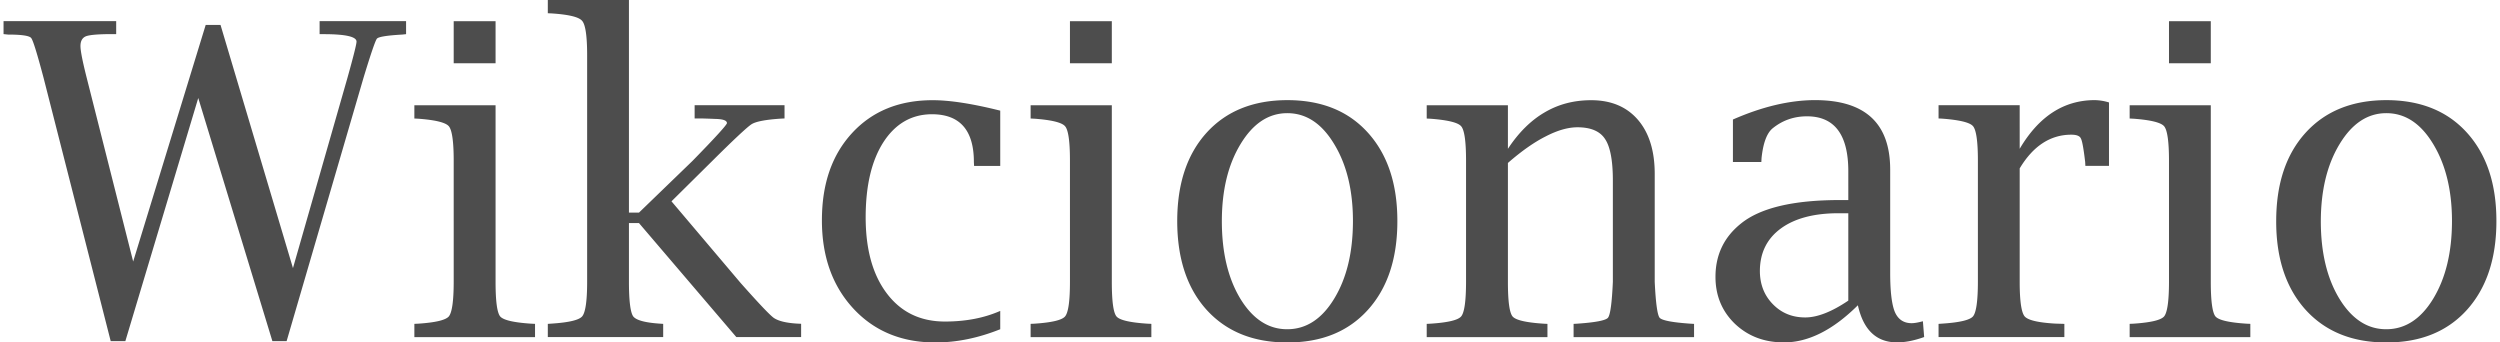 <svg viewBox="0 0 146 20" xmlns="http://www.w3.org/2000/svg"><g fill="#4d4d4d"><path d="M6.465 19.922 2.543 4.539c-.375-1.41-.613-2.19-.723-2.32-.105-.133-.559-.2-1.351-.2l-.262-.027v-.758h6.578v.758h-.234c-.805 0-1.31.043-1.528.125-.215.086-.324.277-.324.574 0 .273.121.891.363 1.848l2.715 10.734 4.235-13.816h.867l4.23 14.2L20.29 4.55c.355-1.27.531-1.97.531-2.121 0-.289-.645-.434-1.933-.434h-.223v-.761h5.05v.761l-.226.024c-.883.05-1.38.129-1.476.238-.09.105-.352.867-.782 2.281l-4.492 15.383h-.832L11.578 5.723l-4.258 14.2zM28.941 6.148V16.46c0 1.13.09 1.8.27 2.02.184.215.785.355 1.8.422l.235.011v.774h-7.047v-.774l.234-.011c1-.067 1.59-.207 1.777-.422.188-.227.285-.898.286-2.02V9.378c0-1.12-.098-1.79-.286-2.007-.184-.215-.773-.363-1.777-.438l-.234-.012v-.773zm-2.445-2.453V1.238h2.445v2.457zM36.73 13.027v3.43c0 1.11.086 1.79.25 2.02.172.222.68.362 1.516.421l.234.016v.77h-6.738v-.77l.234-.016c1-.066 1.59-.207 1.773-.422.191-.227.29-.898.29-2.02V3.23c0-1.12-.098-1.79-.29-2.008-.18-.227-.773-.371-1.773-.438l-.234-.011v-.774h4.738v12.418h.586l3.125-3.02c1.34-1.37 2.01-2.11 2.012-2.206 0-.156-.227-.238-.684-.246-.453-.02-.77-.028-.941-.028h-.262v-.773h5.25v.773l-.234.012c-.88.059-1.44.168-1.688.324-.242.152-1.02.875-2.324 2.172l-2.356 2.332 4.043 4.774c1.03 1.16 1.67 1.84 1.926 2.03.266.185.72.298 1.363.337l.239.011v.774H43l-5.684-6.656zM58.414 19.227c-1.29.516-2.55.773-3.785.773-1.97 0-3.57-.66-4.793-1.98-1.22-1.32-1.84-3.04-1.836-5.164 0-2.12.586-3.81 1.762-5.086 1.18-1.28 2.75-1.92 4.714-1.918 1 0 2.31.203 3.938.61v3.23h-1.527l-.012-.227c0-1.86-.816-2.79-2.445-2.793-1.18 0-2.13.543-2.832 1.621-.695 1.08-1.04 2.54-1.043 4.391 0 1.89.414 3.37 1.242 4.46.828 1.09 1.95 1.63 3.375 1.634 1.23 0 2.3-.207 3.242-.621zM64.93 6.148V16.46c0 1.13.09 1.8.273 2.02.18.215.781.355 1.797.422l.239.011v.774h-7.051v-.774l.238-.011c1-.067 1.59-.207 1.773-.422.192-.227.286-.898.286-2.02V9.378c0-1.12-.094-1.79-.286-2.007-.183-.215-.772-.363-1.773-.438l-.238-.012v-.773zm-2.445-2.453V1.238h2.445v2.457zM75.176 20c-1.98 0-3.55-.633-4.703-1.898-1.15-1.27-1.72-3-1.723-5.184 0-2.19.574-3.91 1.723-5.176 1.15-1.26 2.72-1.89 4.703-1.894 2 0 3.56.633 4.703 1.894 1.15 1.27 1.73 2.99 1.727 5.176 0 2.18-.574 3.91-1.727 5.184-1.15 1.27-2.71 1.9-4.703 1.898zm0-.773c1.1 0 2.02-.594 2.742-1.786.73-1.2 1.09-2.7 1.094-4.523 0-1.8-.363-3.3-1.094-4.5-.727-1.21-1.64-1.81-2.742-1.809-1.09 0-2 .602-2.73 1.809-.728 1.2-1.09 2.7-1.09 4.5 0 1.82.359 3.33 1.078 4.523.727 1.19 1.64 1.79 2.742 1.786zM88.062 8.691c.621-.945 1.34-1.66 2.148-2.129.81-.477 1.71-.71 2.715-.71 1.16 0 2.07.379 2.73 1.144.657.766.98 1.82.981 3.156v6.309c.059 1.24.156 1.93.285 2.094.133.156.73.273 1.79.347l.222.012v.773h-7.035v-.773l.223-.012c1.06-.074 1.66-.19 1.785-.347.133-.16.23-.855.285-2.094v-5.922c0-1.16-.152-1.97-.457-2.422-.297-.457-.836-.684-1.613-.684-.547 0-1.16.176-1.836.524-.68.34-1.42.859-2.223 1.559v6.945c0 1.13.09 1.8.273 2.02.184.214.781.354 1.801.421l.235.012v.773H83.32v-.773l.238-.012c1-.066 1.59-.207 1.773-.422.191-.227.285-.898.286-2.02V9.38c0-1.12-.094-1.79-.286-2.008-.184-.215-.773-.359-1.773-.437l-.238-.012v-.774h4.742zM108.5 17.828c-1.46 1.45-2.9 2.17-4.32 2.168-1.14 0-2.09-.359-2.856-1.082-.762-.734-1.14-1.65-1.14-2.746 0-1.28.496-2.32 1.488-3.113 1.13-.914 3.05-1.37 5.758-1.372h.511V10c0-2.14-.809-3.21-2.421-3.207-.754 0-1.42.234-1.997.7-.34.28-.555.858-.648 1.734l-.012.234h-1.66V6.98c1.72-.755 3.32-1.13 4.79-1.133 2.93 0 4.39 1.35 4.394 4.05v6.036c0 1.08.09 1.84.27 2.28.19.442.52.66.98.661.168 0 .387-.04.66-.113l.074.922c-.59.21-1.11.312-1.578.312-1.21 0-1.97-.723-2.293-2.168zm-.559-.273v-5.102h-.57c-1.44 0-2.57.301-3.379.898-.809.598-1.21 1.42-1.215 2.47 0 .78.254 1.43.758 1.944.504.516 1.13.773 1.887.774.71 0 1.55-.328 2.52-.984zM117.95 9.836v6.621c0 1.12.098 1.79.29 2.02.194.223.792.363 1.784.421l.535.016v.77h-7.347v-.77l.234-.016c1-.066 1.59-.207 1.777-.421.188-.227.285-.898.286-2.02V9.375c0-1.12-.098-1.79-.286-2.008-.184-.215-.777-.359-1.777-.437l-.234-.012v-.773h4.738V8.69c1.12-1.9 2.58-2.84 4.383-2.843a3 3 0 0 1 .832.136v3.703h-1.379l-.012-.226c-.09-.77-.172-1.23-.25-1.371-.062-.148-.25-.223-.558-.223-1.22 0-2.23.656-3.016 1.969zM129.11 6.148V16.46c0 1.13.094 1.8.273 2.02.184.215.781.355 1.801.422l.235.011v.774h-7.047v-.774l.234-.011c1-.067 1.59-.207 1.777-.422.188-.227.285-.898.286-2.02V9.378c0-1.12-.098-1.79-.286-2.007-.184-.215-.777-.363-1.777-.438l-.234-.012v-.773zm-2.441-2.453V1.238h2.441v2.457zM139.36 20c-1.98 0-3.55-.633-4.703-1.898-1.15-1.27-1.73-3-1.727-5.184 0-2.19.574-3.91 1.727-5.176 1.15-1.26 2.72-1.89 4.703-1.894 1.99 0 3.56.633 4.703 1.894 1.15 1.27 1.73 2.99 1.727 5.176 0 2.18-.578 3.91-1.727 5.184-1.15 1.27-2.72 1.9-4.703 1.898zm0-.773c1.1 0 2.02-.594 2.742-1.786.727-1.2 1.09-2.7 1.094-4.523 0-1.8-.367-3.3-1.094-4.5-.727-1.21-1.64-1.81-2.742-1.809-1.09 0-2 .602-2.73 1.809-.727 1.2-1.09 2.7-1.094 4.5 0 1.82.359 3.33 1.082 4.523.727 1.19 1.64 1.79 2.742 1.786z"/></g></svg>
